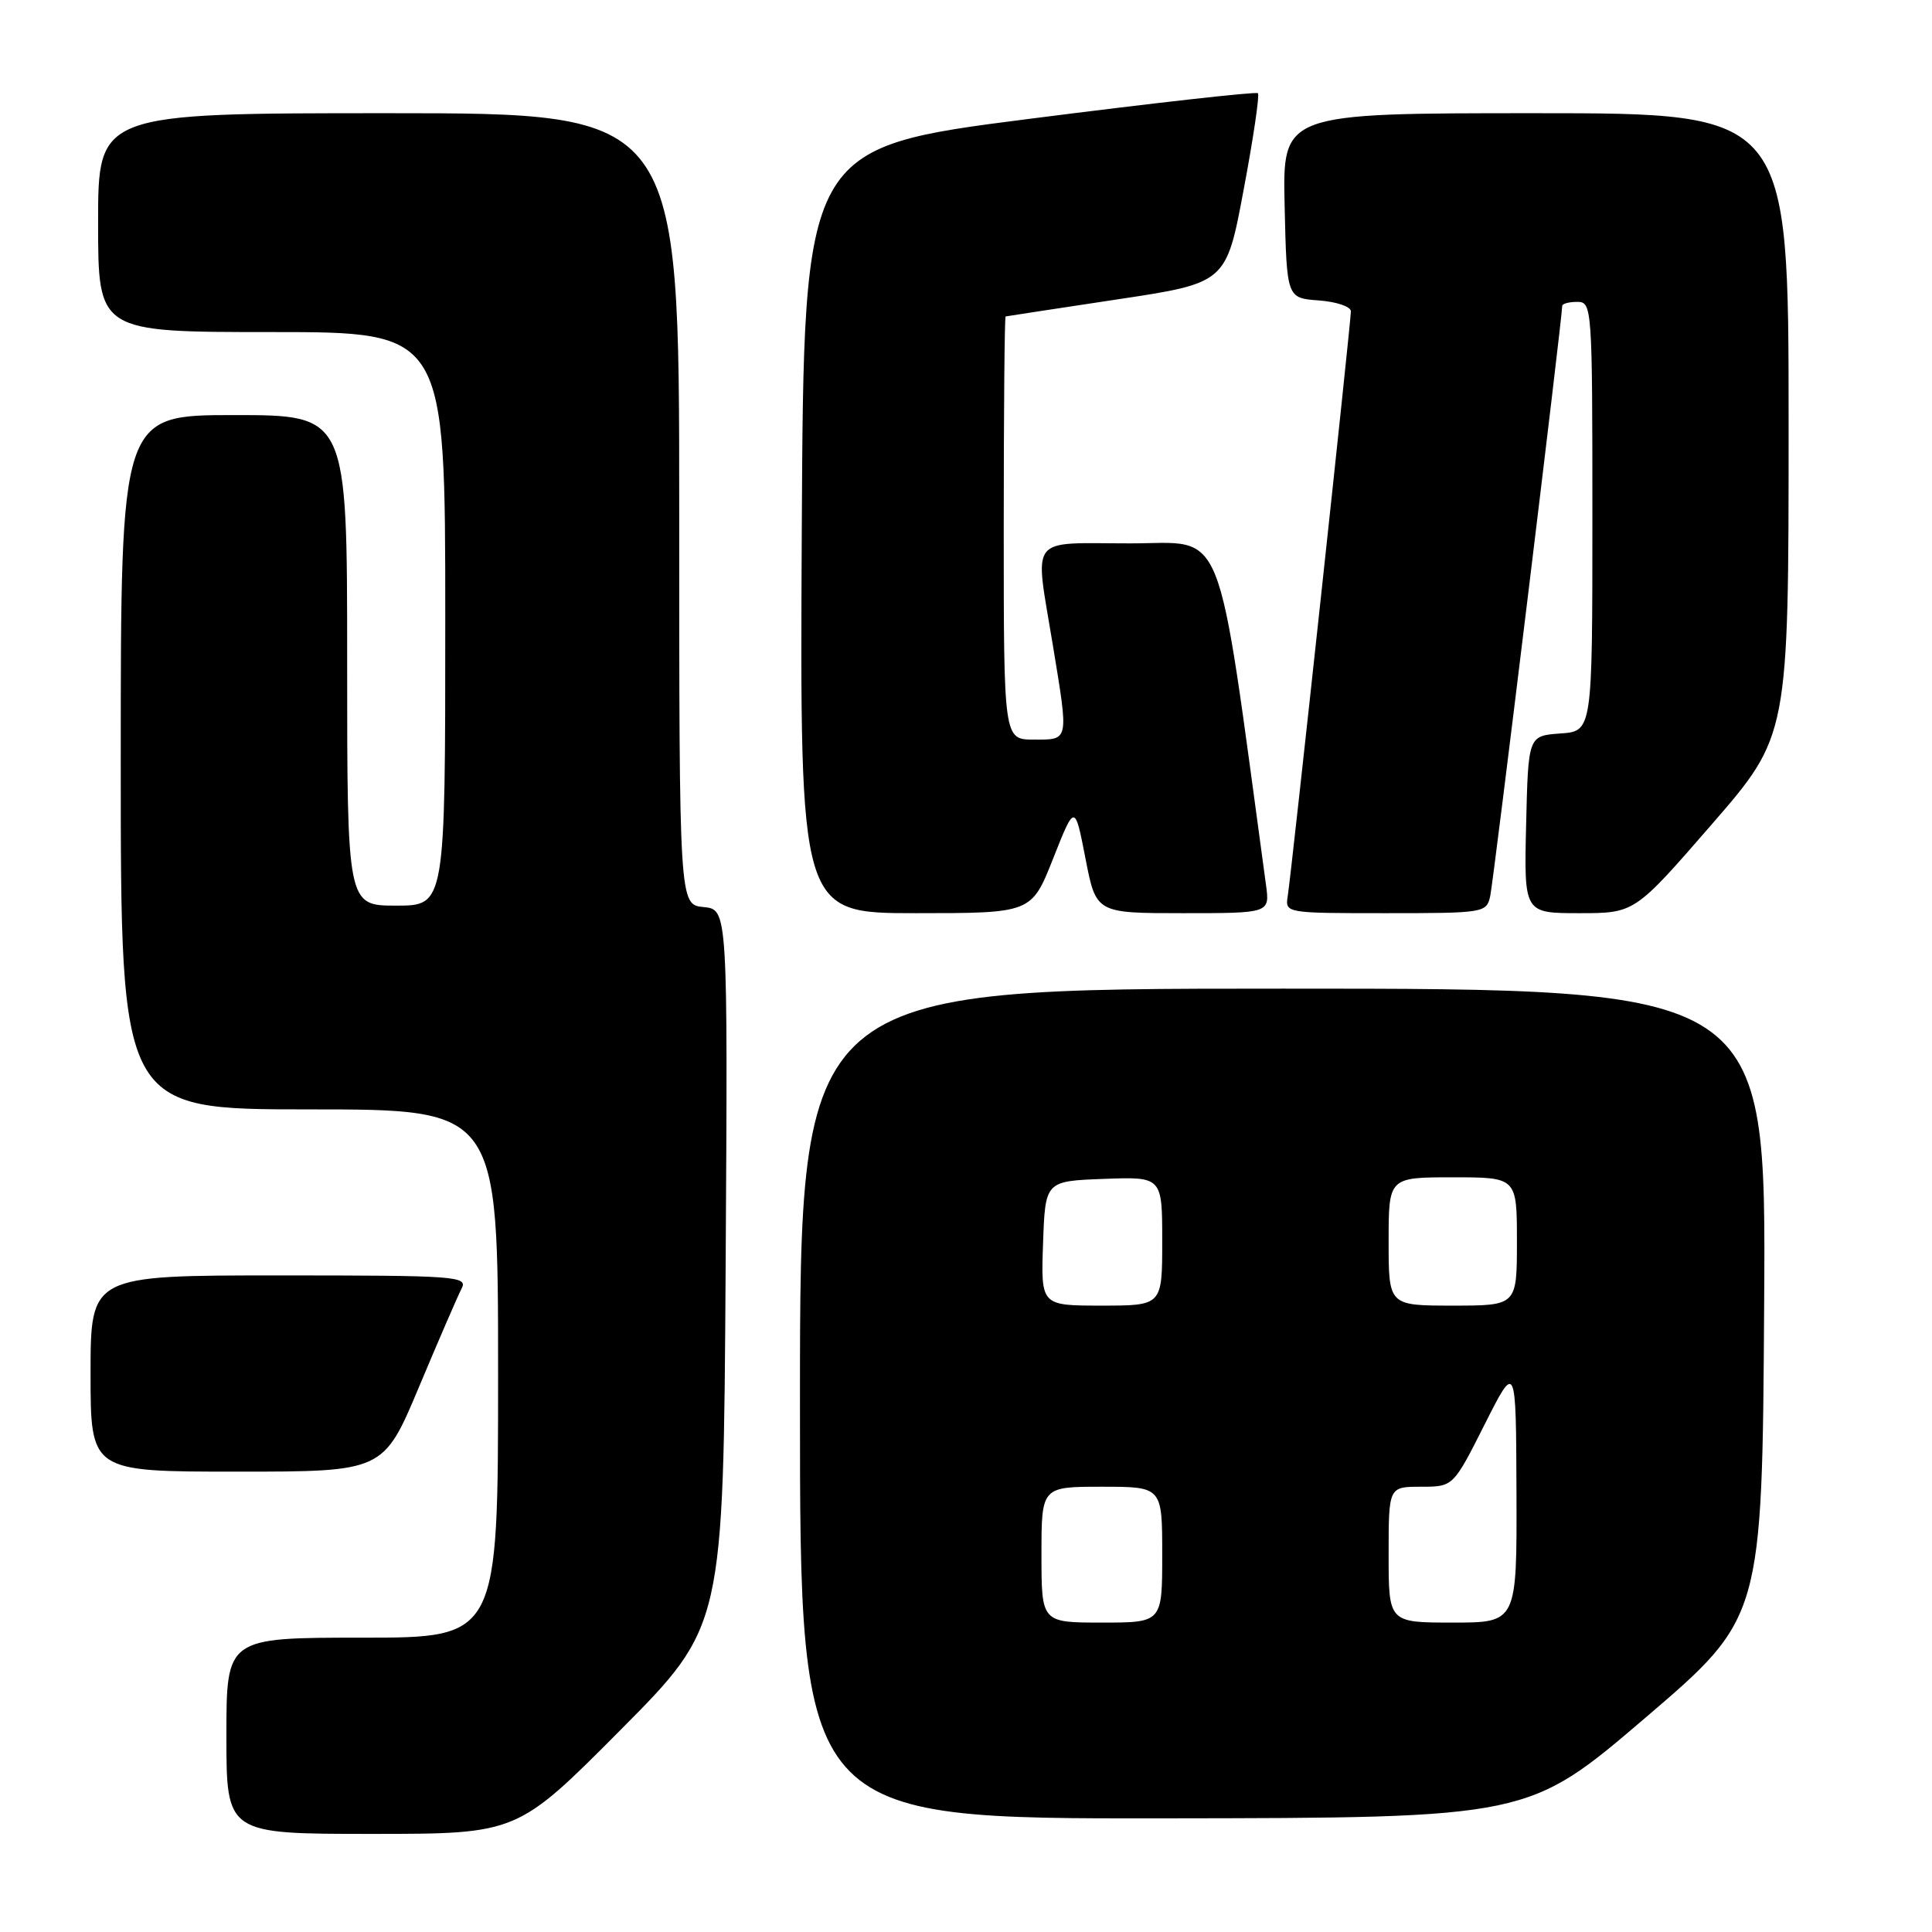 <?xml version="1.0" encoding="UTF-8" standalone="no"?>
<!DOCTYPE svg PUBLIC "-//W3C//DTD SVG 1.1//EN" "http://www.w3.org/Graphics/SVG/1.1/DTD/svg11.dtd" >
<svg xmlns="http://www.w3.org/2000/svg" xmlns:xlink="http://www.w3.org/1999/xlink" version="1.1" viewBox="0 0 256 256">
 <g >
 <path fill="currentColor"
d=" M 82.20 229.25 C 95.86 215.50 95.86 215.50 96.15 168.00 C 96.44 120.50 96.44 120.50 93.22 120.19 C 90.00 119.87 90.00 119.87 90.00 67.44 C 90.00 15.00 90.00 15.00 51.50 15.00 C 13.00 15.00 13.00 15.00 13.00 29.50 C 13.00 44.00 13.00 44.00 36.00 44.00 C 59.00 44.00 59.00 44.00 59.00 82.00 C 59.00 120.00 59.00 120.00 52.50 120.00 C 46.00 120.00 46.00 120.00 46.00 87.50 C 46.00 55.00 46.00 55.00 31.00 55.00 C 16.00 55.00 16.00 55.00 16.00 101.00 C 16.00 147.00 16.00 147.00 41.00 147.00 C 66.00 147.00 66.00 147.00 66.00 182.00 C 66.00 217.00 66.00 217.00 48.00 217.00 C 30.00 217.00 30.00 217.00 30.00 230.00 C 30.00 243.00 30.00 243.00 49.26 243.00 C 68.53 243.00 68.53 243.00 82.20 229.25 Z  M 218.00 227.63 C 233.50 214.38 233.50 214.38 233.76 172.69 C 234.02 131.00 234.02 131.00 170.01 131.00 C 106.00 131.00 106.00 131.00 106.00 186.00 C 106.00 241.00 106.00 241.00 154.25 240.94 C 202.50 240.88 202.50 240.88 218.00 227.63 Z  M 55.53 183.75 C 58.13 177.56 60.66 171.71 61.16 170.75 C 62.02 169.11 60.56 169.00 37.04 169.00 C 12.00 169.00 12.00 169.00 12.00 182.00 C 12.00 195.00 12.00 195.00 31.41 195.00 C 50.81 195.00 50.81 195.00 55.53 183.75 Z  M 139.55 113.75 C 142.42 106.50 142.42 106.50 143.83 113.75 C 145.24 121.00 145.24 121.00 156.75 121.00 C 168.26 121.00 168.26 121.00 167.75 117.25 C 161.07 68.24 162.57 72.00 149.75 72.00 C 136.09 72.00 137.08 70.69 139.51 85.50 C 141.62 98.34 141.69 98.00 137.00 98.00 C 133.00 98.00 133.00 98.00 133.00 70.00 C 133.00 54.60 133.11 41.97 133.25 41.93 C 133.39 41.90 140.02 40.88 147.99 39.68 C 162.48 37.50 162.48 37.50 164.79 25.14 C 166.07 18.34 166.92 12.59 166.68 12.35 C 166.45 12.12 152.81 13.65 136.38 15.75 C 106.50 19.57 106.50 19.57 106.24 70.29 C 105.98 121.00 105.98 121.00 121.33 121.00 C 136.68 121.00 136.68 121.00 139.55 113.75 Z  M 197.46 118.75 C 197.89 116.84 207.00 42.11 207.00 40.54 C 207.00 40.24 207.90 40.00 209.00 40.00 C 210.95 40.00 211.00 40.67 211.00 68.44 C 211.00 96.89 211.00 96.89 206.75 97.19 C 202.50 97.50 202.50 97.50 202.22 109.25 C 201.94 121.00 201.94 121.00 209.27 121.00 C 216.60 121.00 216.60 121.00 226.80 109.25 C 237.00 97.50 237.00 97.50 237.00 56.25 C 237.00 15.00 237.00 15.00 203.47 15.00 C 169.94 15.00 169.94 15.00 170.22 27.25 C 170.50 39.50 170.50 39.50 174.75 39.81 C 177.09 39.98 179.00 40.63 179.00 41.25 C 179.00 42.69 171.12 115.70 170.63 118.75 C 170.28 120.99 170.34 121.00 183.62 121.00 C 196.64 121.00 196.97 120.95 197.46 118.75 Z  M 138.00 206.00 C 138.00 197.00 138.00 197.00 146.00 197.00 C 154.00 197.00 154.00 197.00 154.00 206.00 C 154.00 215.00 154.00 215.00 146.00 215.00 C 138.00 215.00 138.00 215.00 138.00 206.00 Z  M 184.00 206.00 C 184.00 197.00 184.00 197.00 188.28 197.00 C 192.56 197.00 192.56 197.00 196.72 188.75 C 200.88 180.50 200.88 180.50 200.94 197.75 C 201.00 215.00 201.00 215.00 192.50 215.00 C 184.00 215.00 184.00 215.00 184.00 206.00 Z  M 138.21 164.75 C 138.50 156.50 138.50 156.50 146.25 156.21 C 154.00 155.92 154.00 155.92 154.00 164.46 C 154.00 173.00 154.00 173.00 145.96 173.00 C 137.92 173.00 137.92 173.00 138.21 164.75 Z  M 184.00 164.50 C 184.00 156.00 184.00 156.00 192.50 156.00 C 201.00 156.00 201.00 156.00 201.00 164.50 C 201.00 173.00 201.00 173.00 192.50 173.00 C 184.00 173.00 184.00 173.00 184.00 164.50 Z "/>
</g>
</svg>